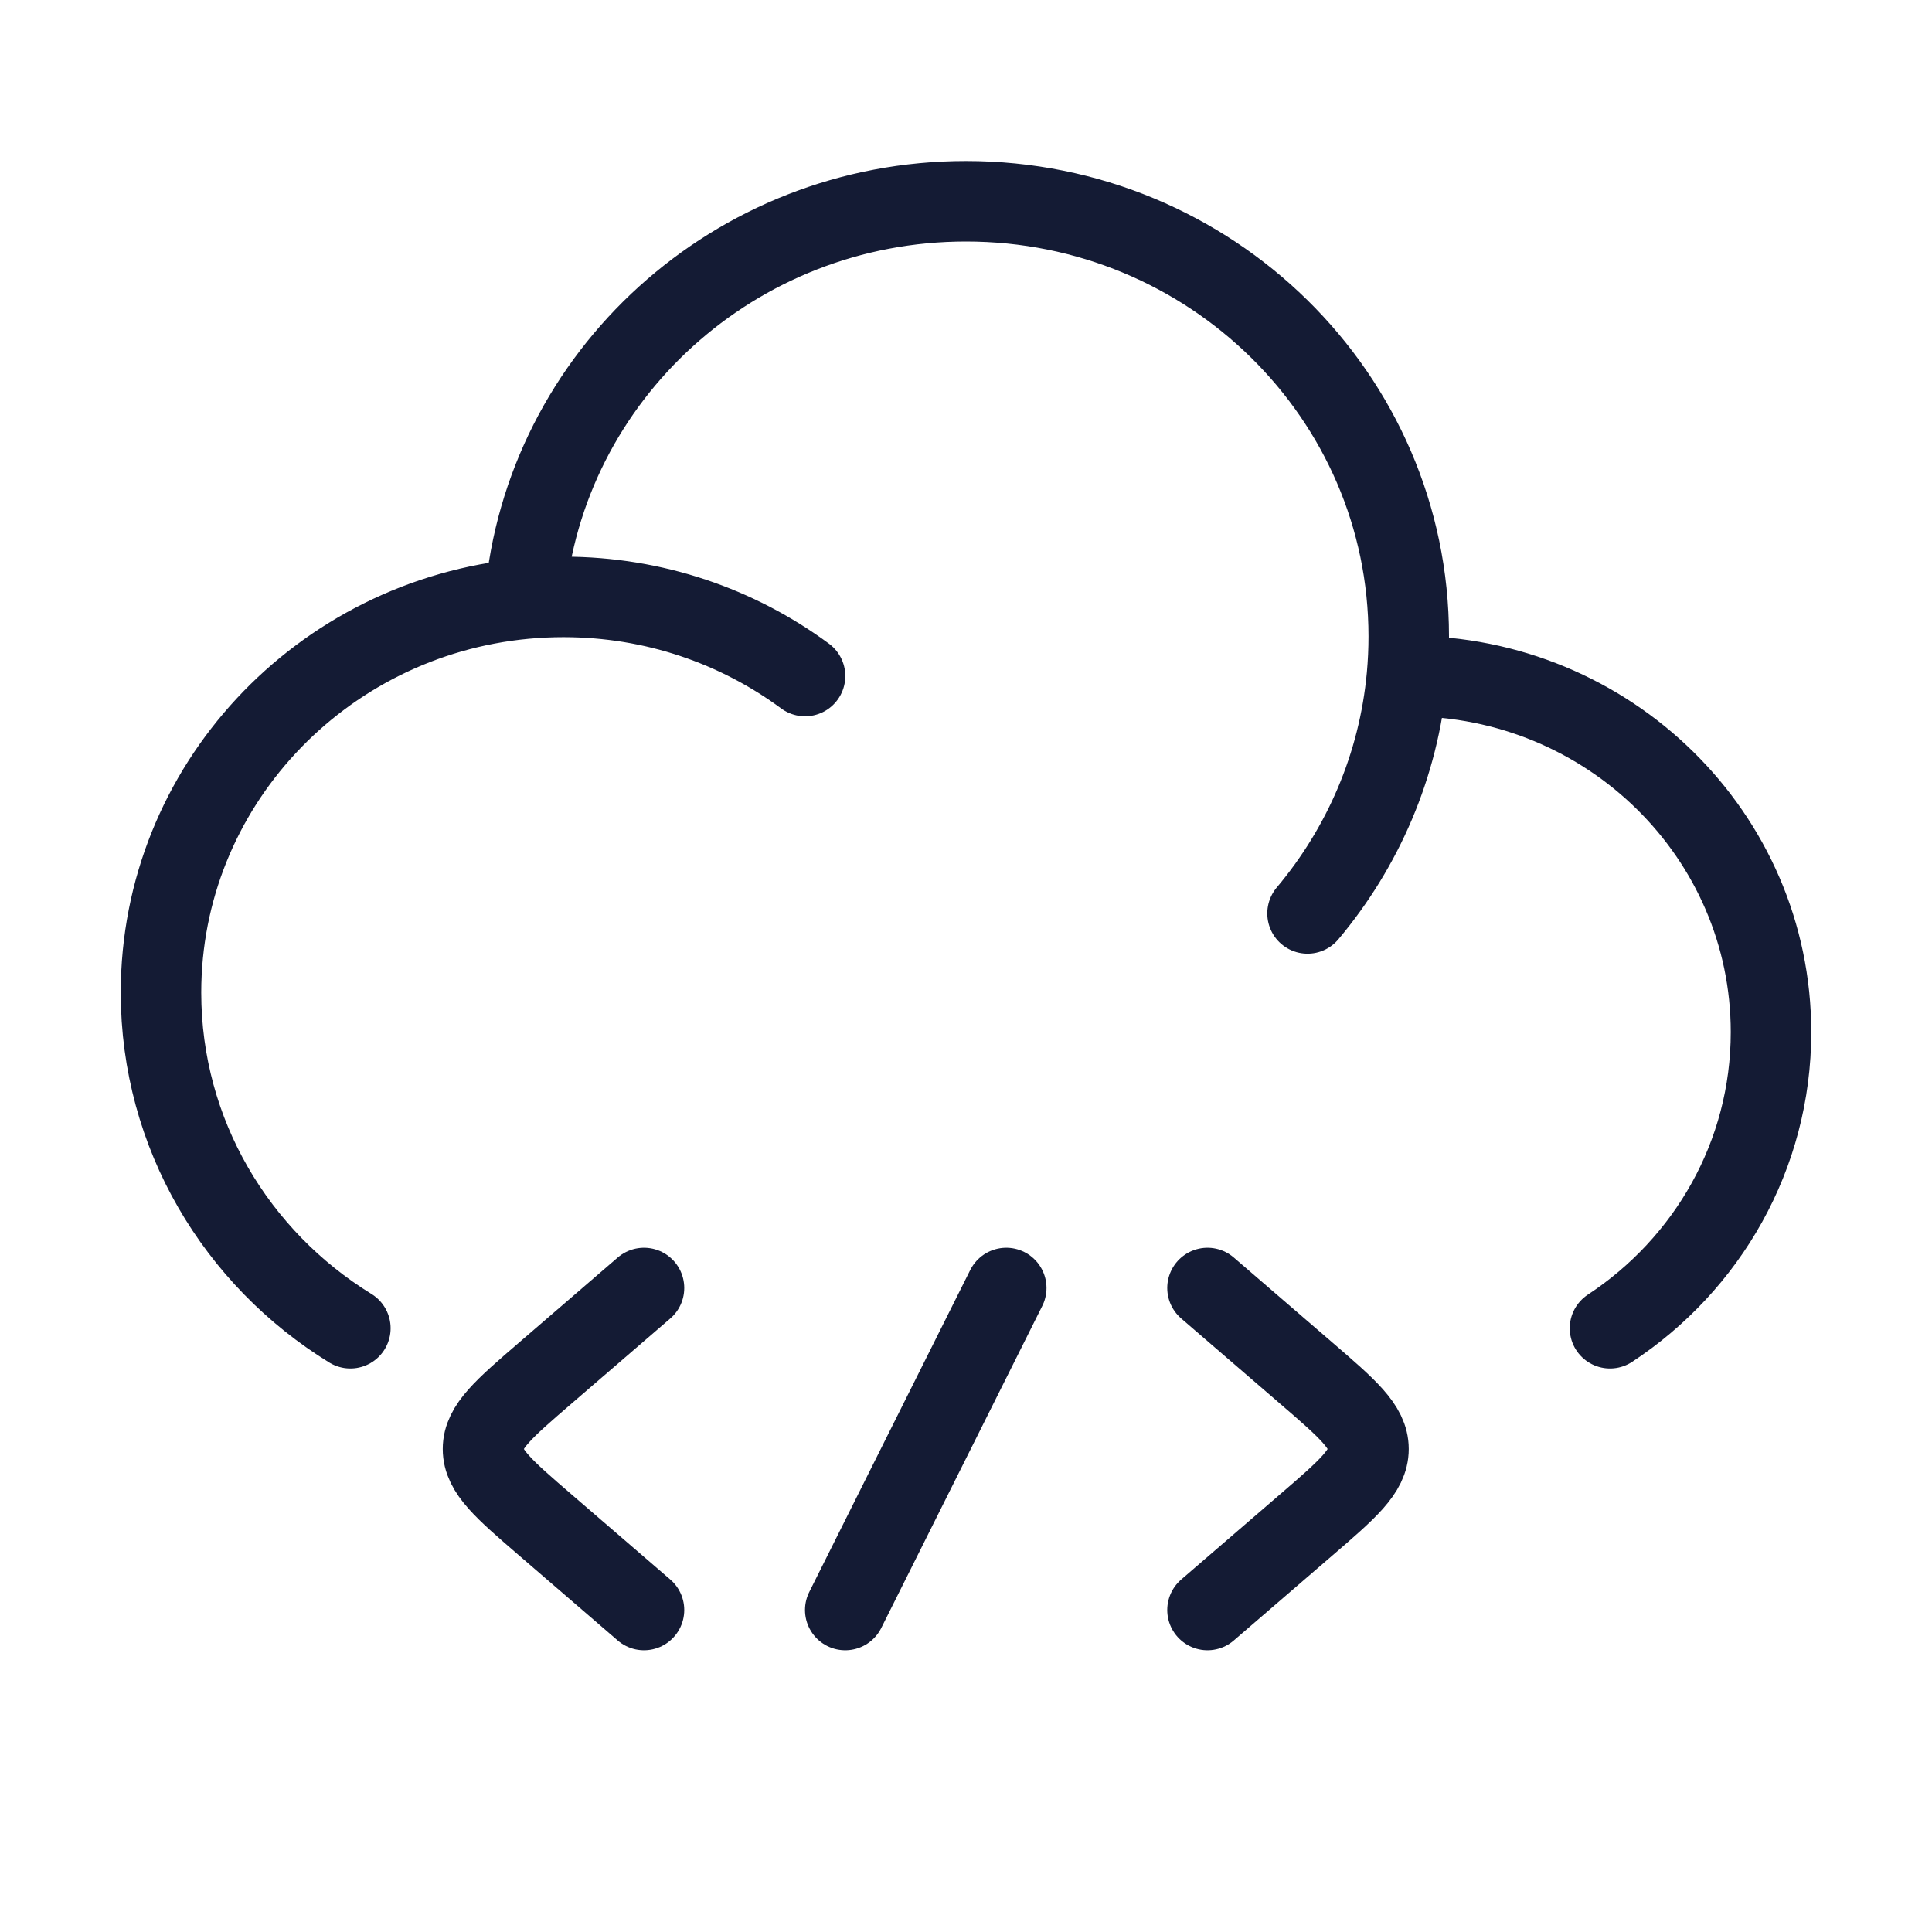 <svg width="72" height="72" viewBox="0 0 72 72" fill="none" xmlns="http://www.w3.org/2000/svg">
<path d="M52.433 25.194L52.5 25.194C59.956 25.194 66 31.135 66 38.464C66 43.065 63.618 47.119 60 49.5M52.433 25.194C52.477 24.708 52.5 24.216 52.5 23.719C52.5 14.762 45.113 7.5 36 7.5C27.37 7.5 20.287 14.013 19.561 22.312M52.433 25.194C52.126 28.54 50.786 31.592 48.728 34.041M19.561 22.312C11.952 23.024 6 29.323 6 36.99C6 42.266 8.819 46.894 13.057 49.5M19.561 22.312C20.035 22.267 20.515 22.245 21 22.245C24.378 22.245 27.494 23.342 30.002 25.194" stroke="#141B34" stroke-width="3" stroke-linecap="round" stroke-linejoin="round"/>
<path d="M45 48L48.68 51.172C50.227 52.505 51 53.172 51 54C51 54.828 50.227 55.495 48.68 56.828L45 60" stroke="#141B34" stroke-width="3" stroke-linecap="round" stroke-linejoin="round"/>
<path d="M24 48L20.32 51.172C18.773 52.505 18 53.172 18 54C18 54.828 18.773 55.495 20.32 56.828L24 60" stroke="#141B34" stroke-width="3" stroke-linecap="round" stroke-linejoin="round"/>
<path d="M37.5 48L31.5 60" stroke="#141B34" stroke-width="3" stroke-linecap="round" stroke-linejoin="round"/>
</svg>
